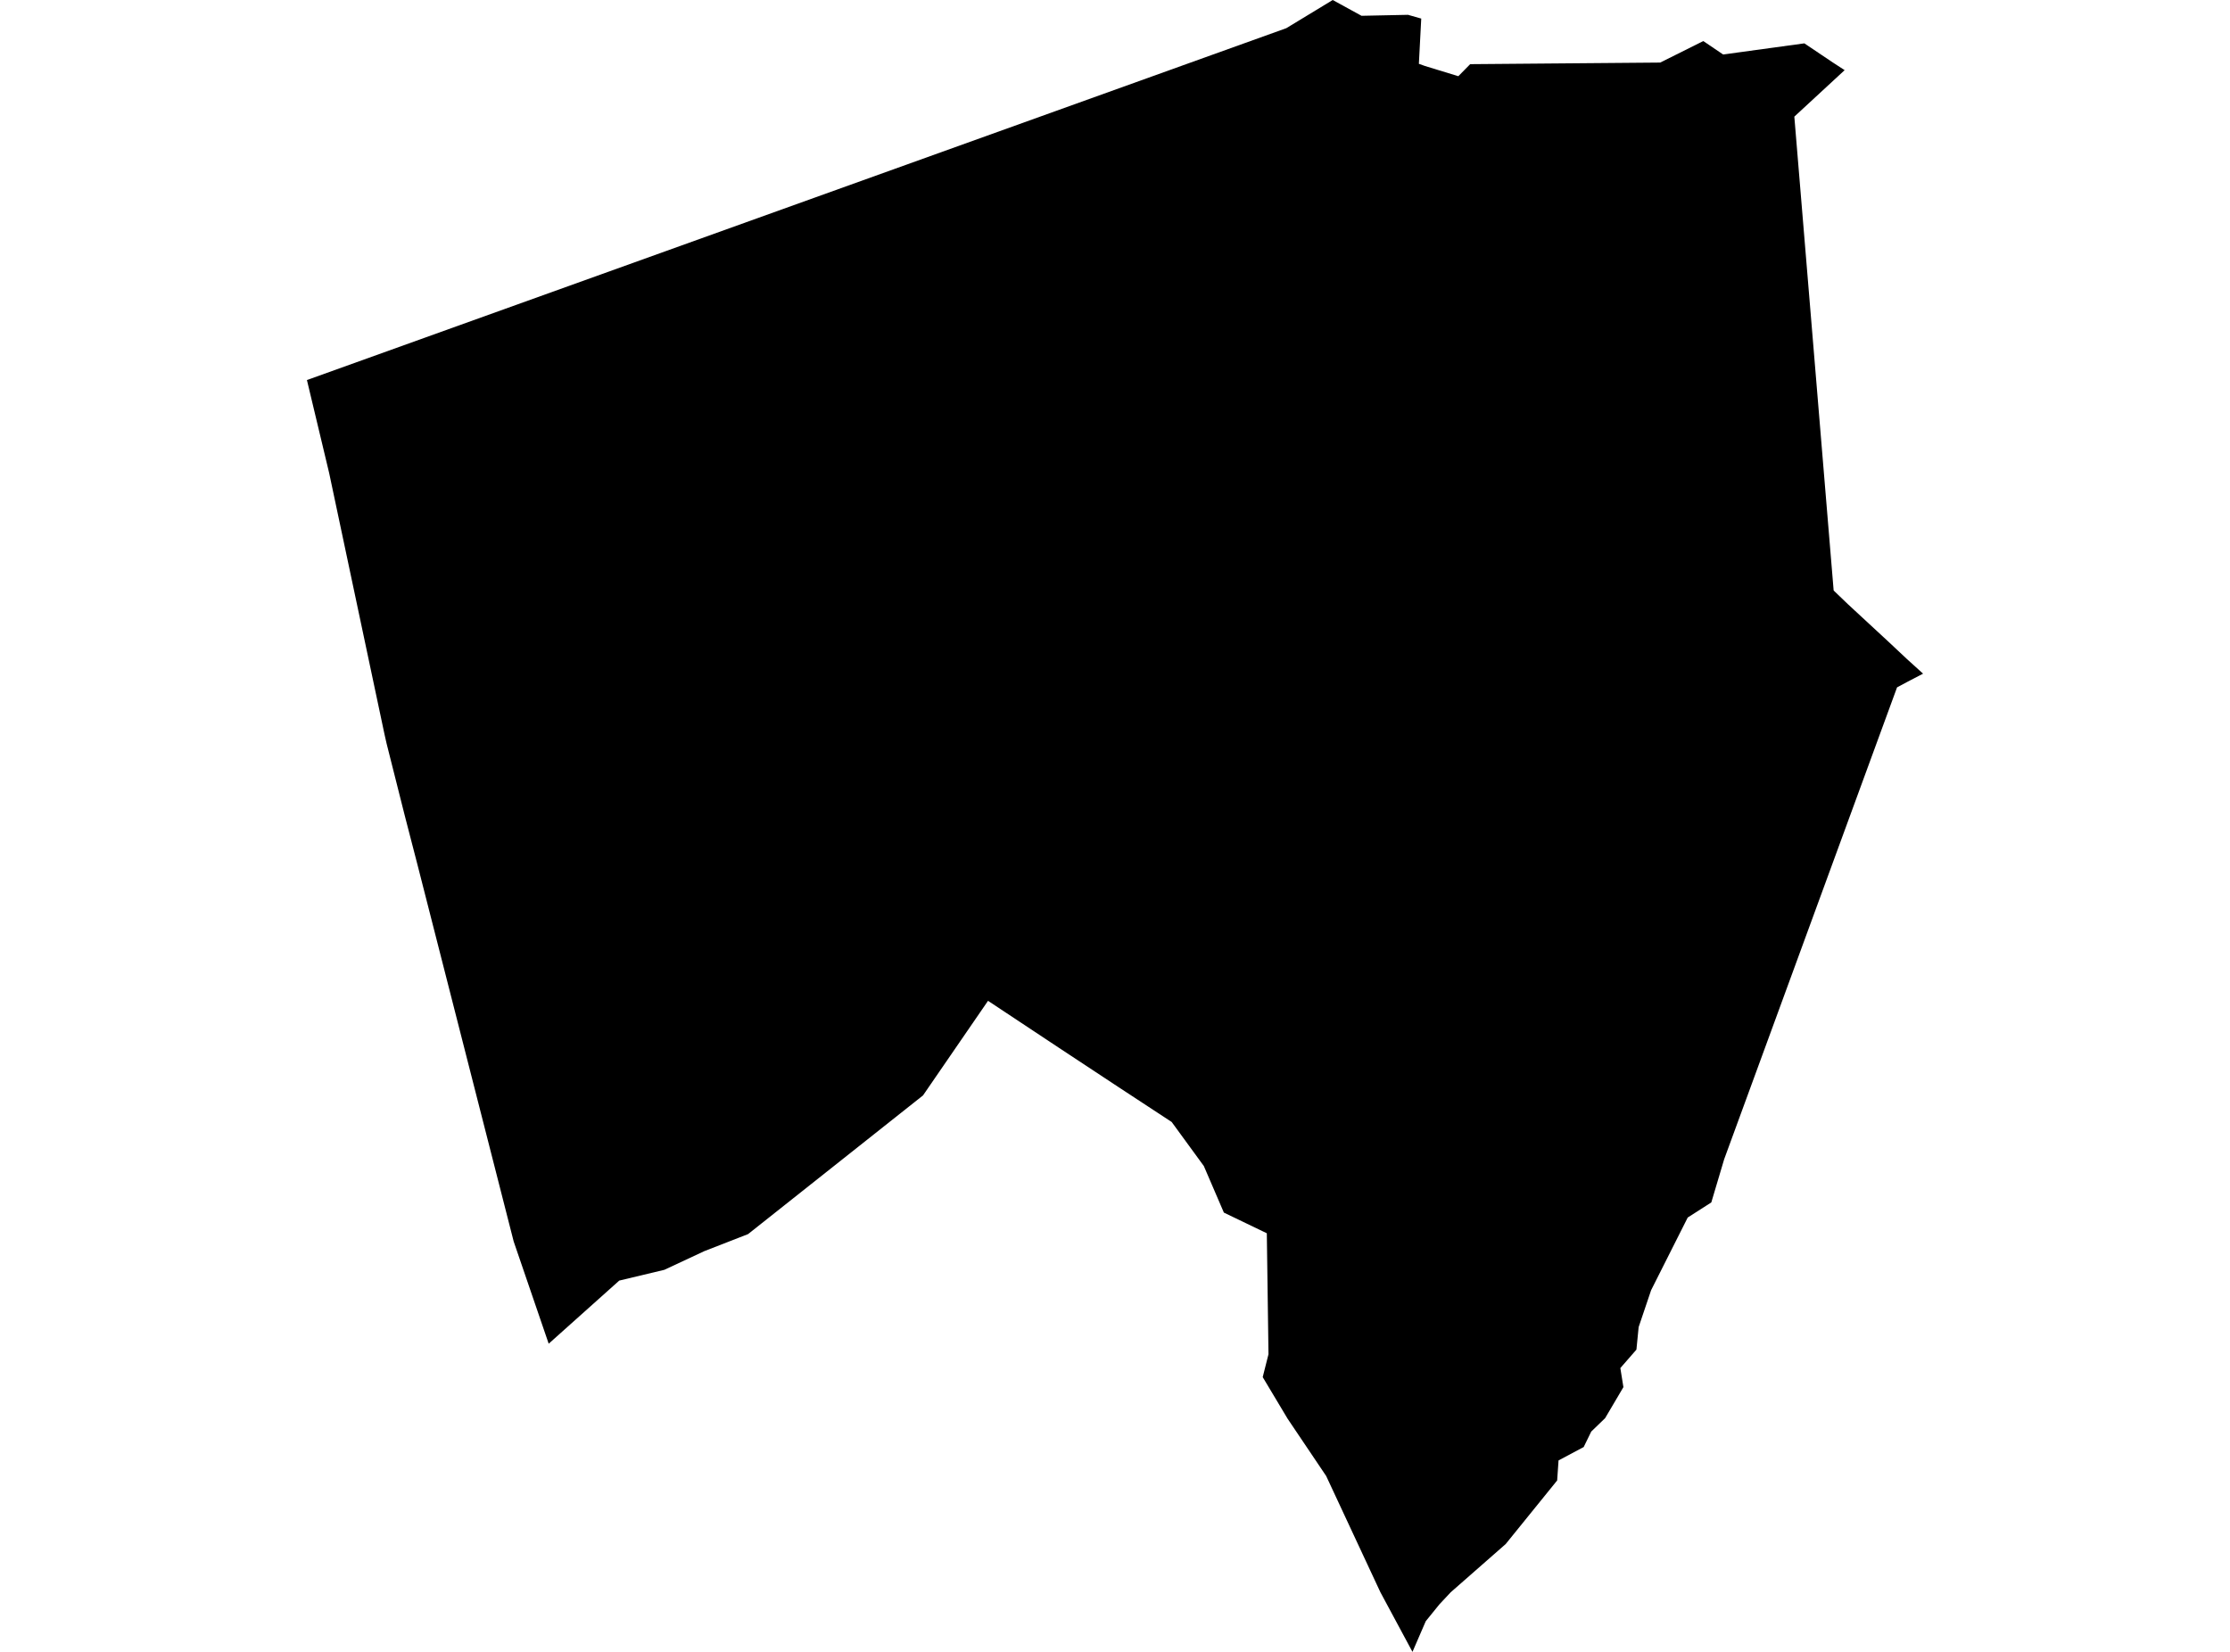 <?xml version='1.0'?>
<svg  baseProfile = 'tiny' width = '540' height = '400' stroke-linecap = 'round' stroke-linejoin = 'round' version='1.1' xmlns='http://www.w3.org/2000/svg'>
<path id='4913001001' title='4913001001'  d='M 446.685 16.987 434.501 28.244 444.023 142.99 447.444 146.276 457.117 155.224 461.734 159.555 465.677 163.128 461.987 165.049 459.375 166.448 417.514 280.704 414.397 291.17 408.684 294.826 399.82 312.42 396.803 321.352 396.264 326.812 392.371 331.277 393.113 335.895 388.68 343.411 385.327 346.646 383.49 350.404 377.406 353.64 377.069 358.493 364.599 373.896 351.286 385.575 348.573 388.473 345.253 392.568 342.034 400 334.265 385.558 321.138 357.415 311.801 343.546 305.768 333.468 307.167 327.924 306.763 298.635 296.365 293.63 291.512 282.356 283.726 271.689 270.902 263.279 256.291 253.64 239.253 242.349 223.514 265.251 181.148 298.837 170.548 302.966 160.891 307.482 149.954 310.094 132.867 325.379 124.39 300.624 101.1 209.42 98.033 197.573 93.601 179.997 93.096 177.755 79.698 114.51 74.323 92.029 311.481 6.825 322.722 0 329.698 3.825 340.956 3.589 344.157 4.499 343.584 15.453 345.051 15.976 353.14 18.453 356.004 15.538 402.027 15.15 412.459 9.943 417.262 13.195 436.928 10.499 443.804 15.116 446.685 16.987 Z' />
</svg>